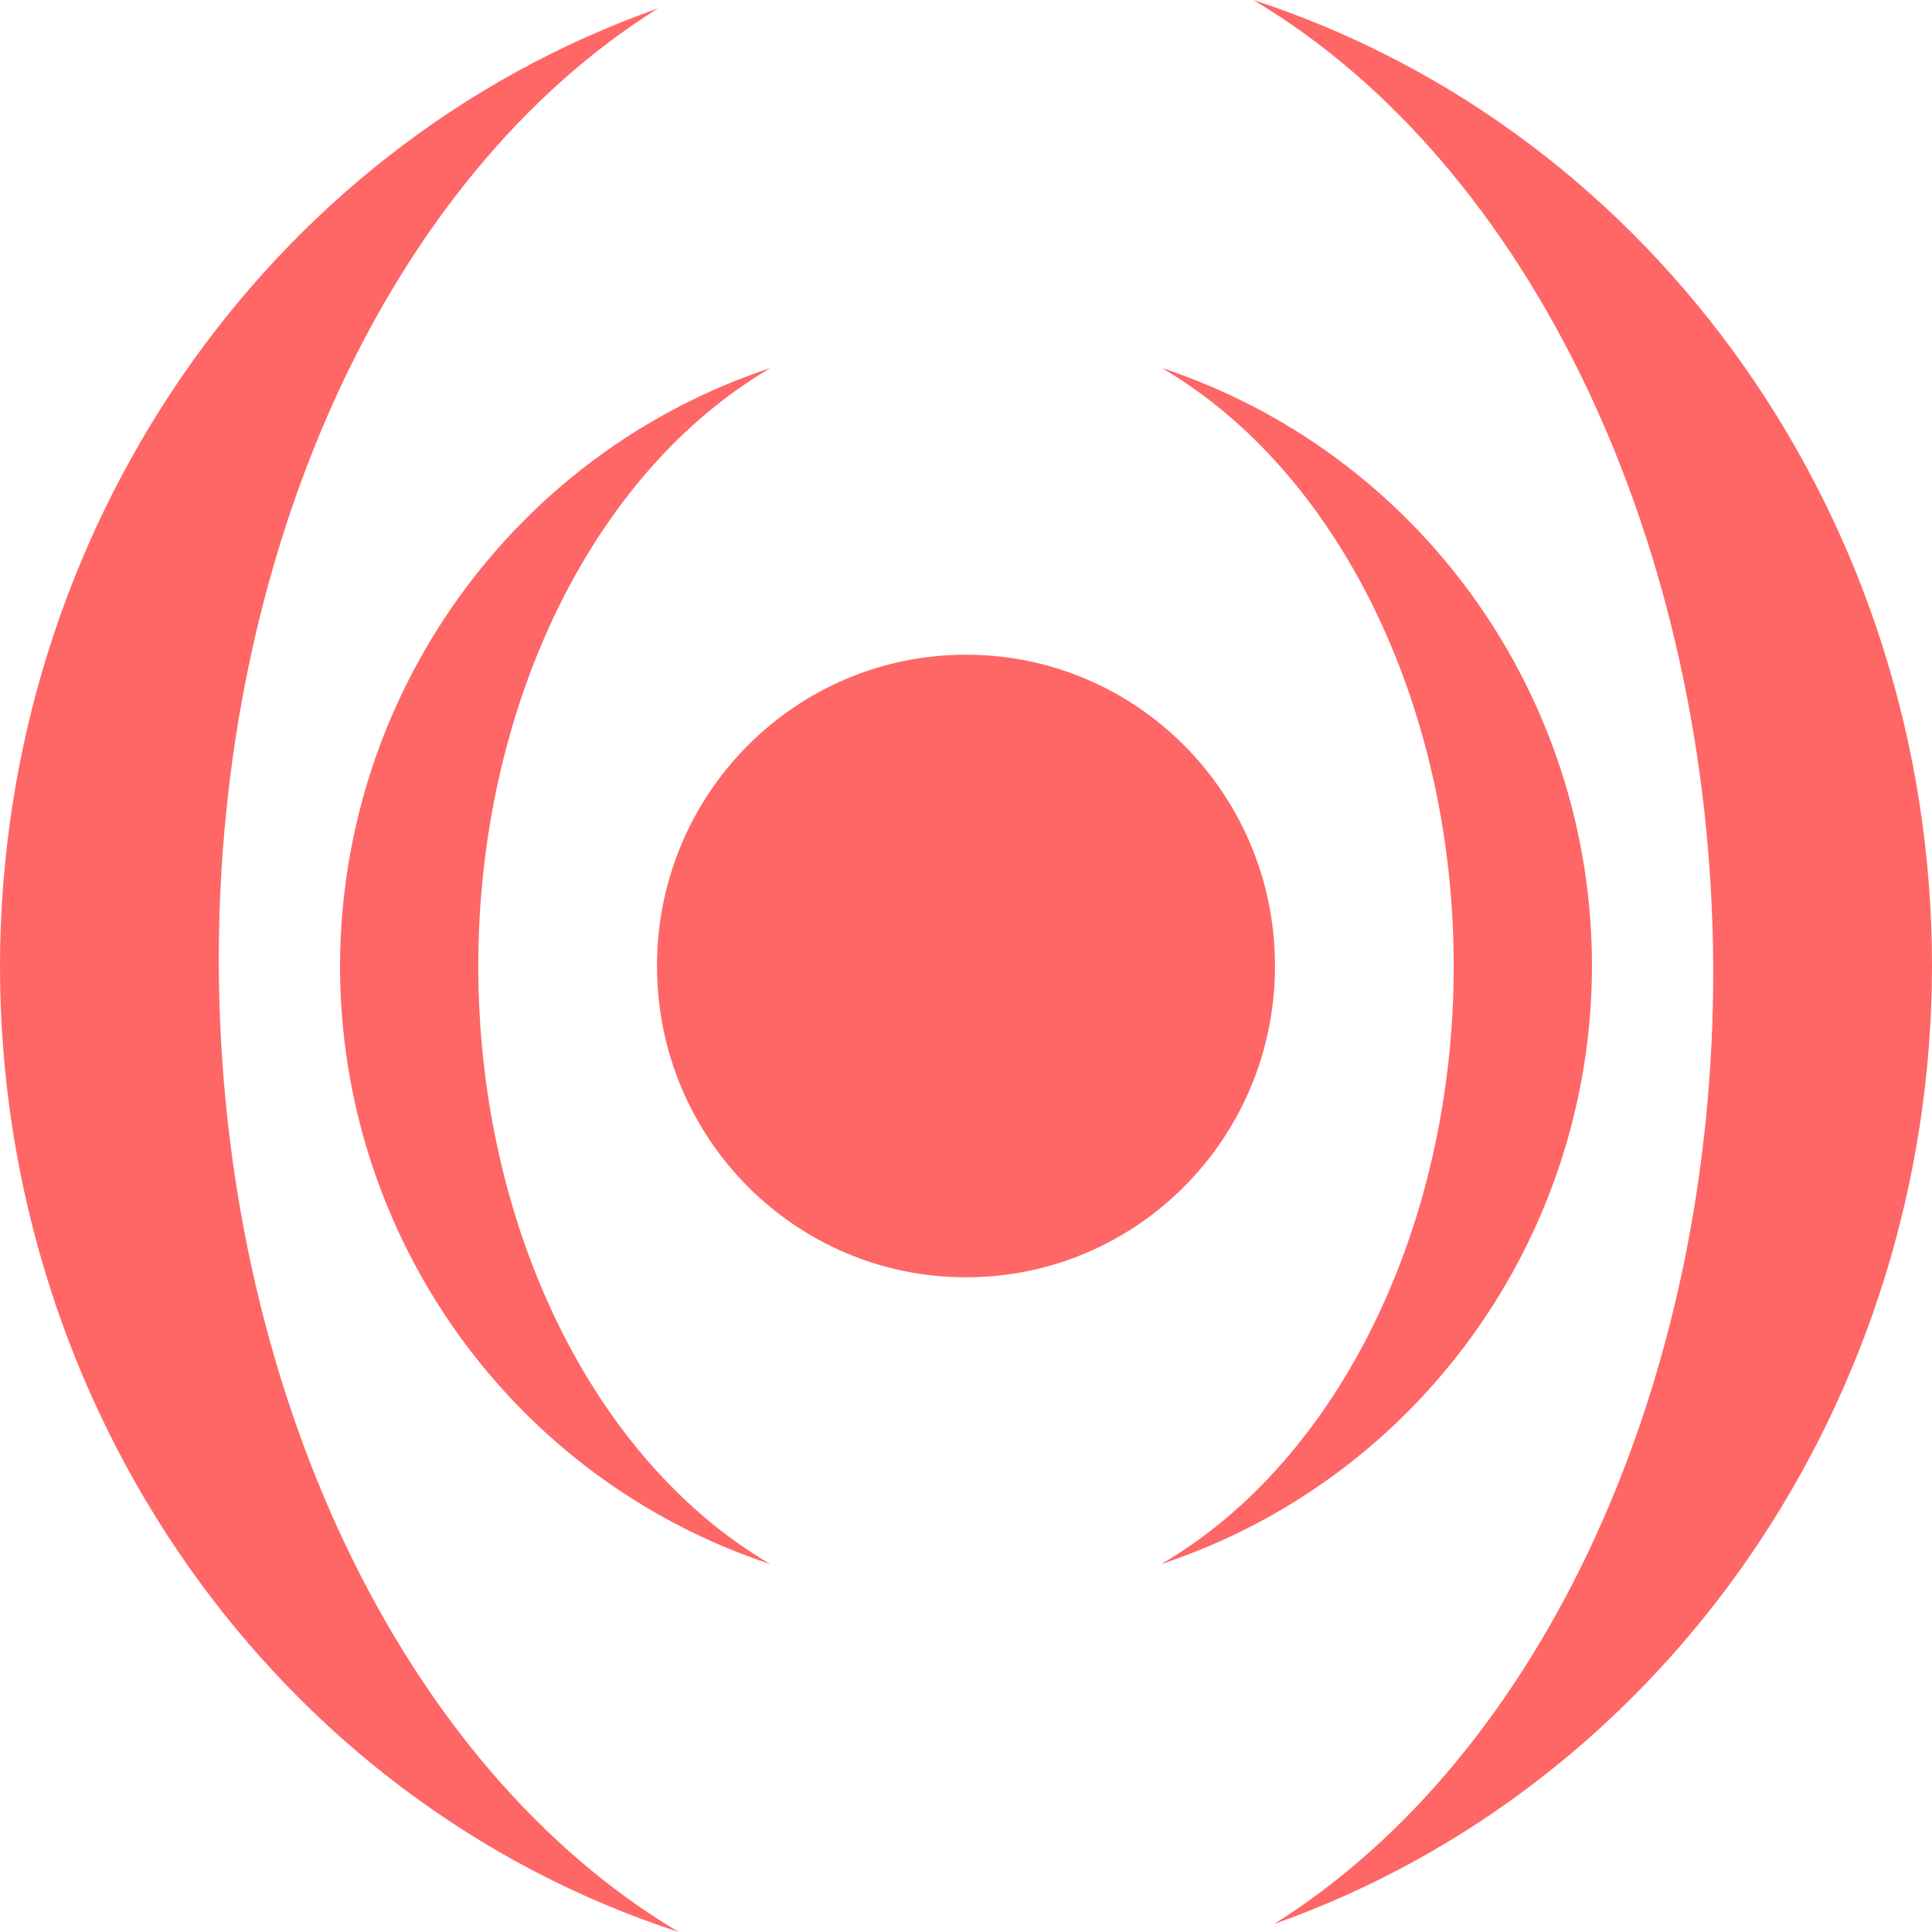 
<svg xmlns="http://www.w3.org/2000/svg" xmlns:xlink="http://www.w3.org/1999/xlink" width="16px" height="16px" viewBox="0 0 16 16" version="1.1">
<g id="surface1">
<path style=" stroke:none;fill-rule:nonzero;fill:#ff6666;fill-opacity:1;" d="M 10.559 8 C 10.559 9.426 9.414 10.578 8 10.578 C 6.586 10.578 5.441 9.426 5.441 8 C 5.441 6.574 6.586 5.422 8 5.422 C 9.414 5.422 10.559 6.574 10.559 8 "/>
<path style=" stroke:none;fill-rule:nonzero;fill:#ff6666;fill-opacity:1;" d="M 9.621 3.047 C 11.09 3.906 12.039 5.852 12.039 8 C 12.039 10.148 11.09 12.094 9.617 12.953 C 11.742 12.25 13.18 10.254 13.184 8 C 13.184 5.746 11.746 3.75 9.621 3.047 Z M 6.383 3.047 C 4.258 3.75 2.82 5.746 2.816 8 C 2.816 10.254 4.254 12.25 6.379 12.953 C 4.91 12.094 3.961 10.148 3.961 8 C 3.961 5.852 4.91 3.906 6.383 3.047 Z M 6.383 3.047 "/>
<path style=" stroke:none;fill-rule:nonzero;fill:#ff6666;fill-opacity:1;" d="M 10.379 0 C 12.672 1.363 14.172 4.512 14.188 8 C 14.203 11.434 12.777 14.539 10.551 15.934 C 13.801 14.785 15.996 11.594 16 8 C 16 4.332 13.723 1.09 10.379 0 Z M 5.449 0.07 C 2.199 1.215 0.004 4.406 0 8 C 0 11.668 2.277 14.91 5.621 16 C 3.328 14.637 1.828 11.488 1.812 8 C 1.797 4.566 3.223 1.461 5.449 0.07 Z M 5.449 0.07 "/>
</g>
</svg>
